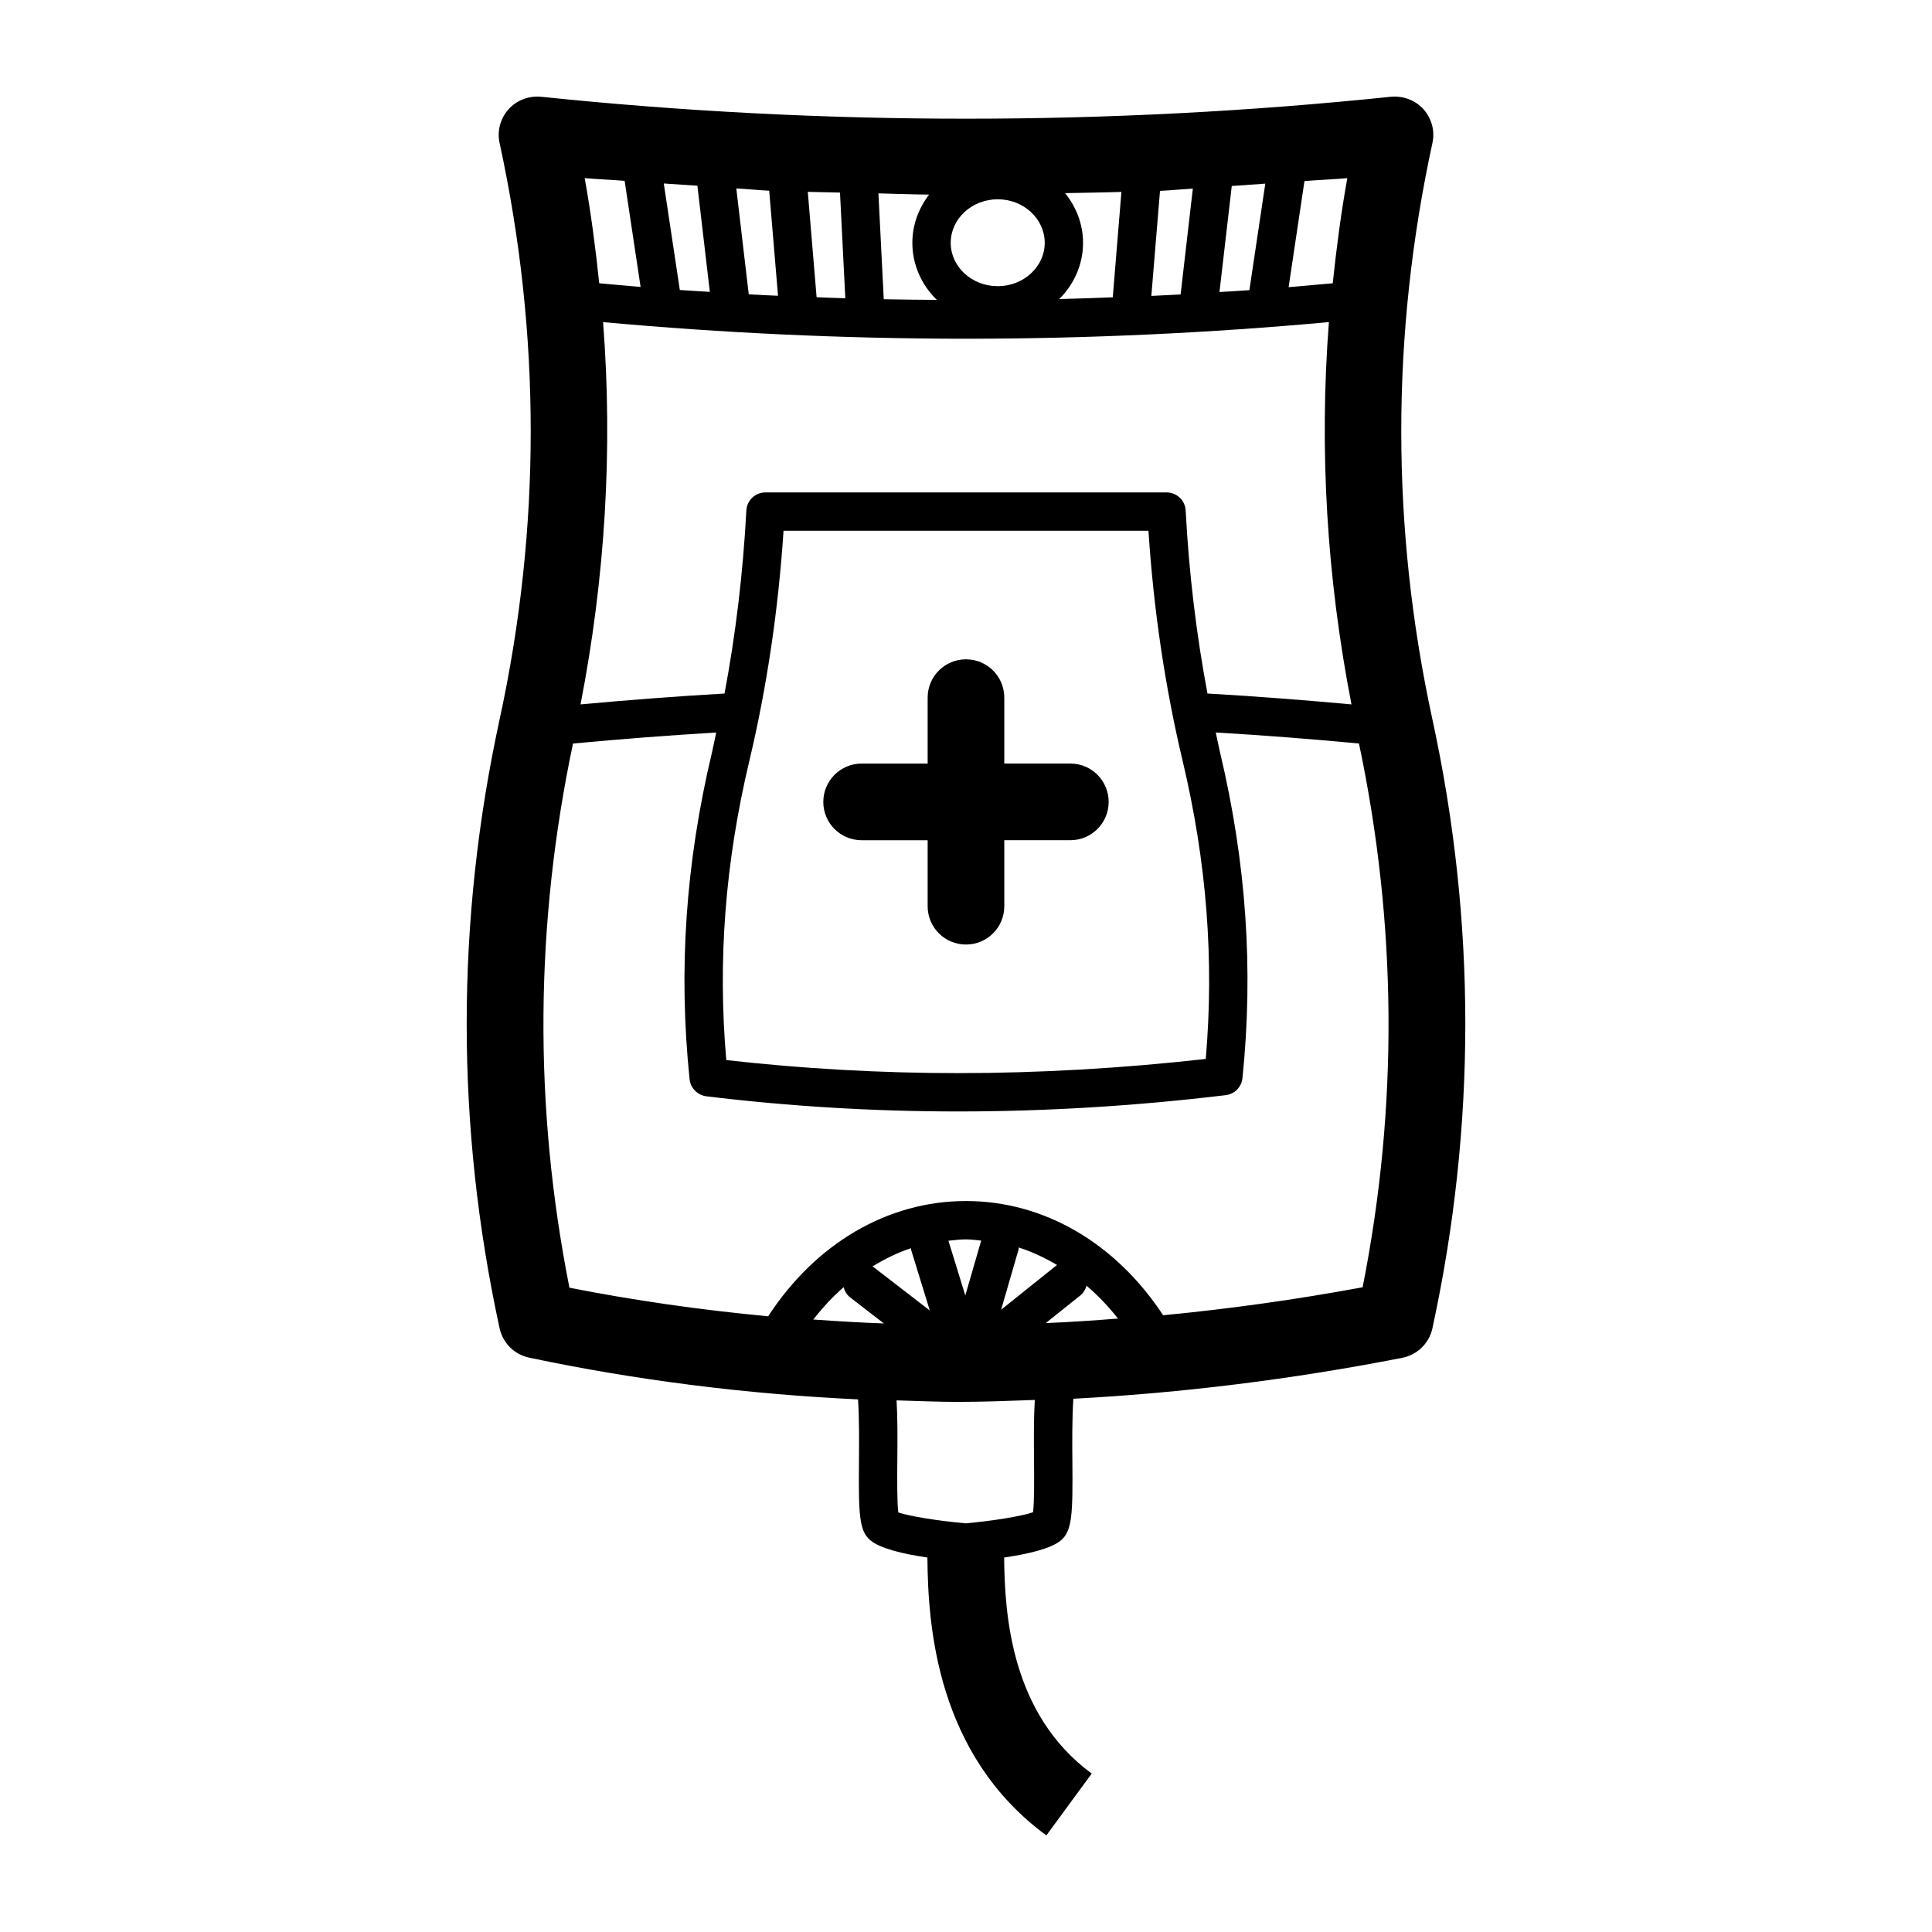 <svg xmlns="http://www.w3.org/2000/svg" xmlns:xlink="http://www.w3.org/1999/xlink" version="1.1" id="Layer_1" x="0px" y="0px" width="100px" height="100px" viewBox="0 0 100 100" enable-background="new 0 0 100 100" xml:space="preserve">
<rect fill="none" width="100" height="100"/>
<path d="M74.142,37.239c-2.15-9.901-2.15-19.938,0-29.835c0.137-0.621-0.035-1.267-0.459-1.746c-0.426-0.474-1.045-0.705-1.685-0.65  c-14.599,1.515-29.399,1.515-43.996,0c-0.635-0.055-1.257,0.176-1.683,0.65c-0.425,0.479-0.596,1.125-0.46,1.746  c2.148,9.897,2.148,19.934,0,29.835c-2.271,10.456-2.271,21.058,0,31.513c0.166,0.764,0.765,1.359,1.529,1.52  c5.545,1.17,11.253,1.888,17.024,2.16c0.066,1.007,0.056,2.32,0.048,3.185c-0.022,2.719-0.002,3.604,0.58,4.1  c0.494,0.428,1.687,0.713,2.962,0.901c0.03,3.491,0.448,10.188,6.157,14.383l2.348-3.201c-4.169-3.063-4.506-8.194-4.533-11.182  c1.271-0.188,2.456-0.47,2.945-0.894c0.587-0.503,0.608-1.389,0.587-4.107c-0.008-0.868-0.019-2.207,0.051-3.218  c5.622-0.298,11.326-1.003,17.025-2.119c0.778-0.155,1.391-0.751,1.559-1.527C76.412,58.297,76.412,47.694,74.142,37.239z   M38.783,39.396c0.908-3.814,1.503-7.825,1.773-11.924h18.888c0.267,4.095,0.862,8.102,1.772,11.924  c1.242,5.228,1.635,10.279,1.194,15.415c-4.324,0.486-8.633,0.733-12.82,0.733H49.59c-4.019,0-8.05-0.227-11.998-0.675  C37.144,49.712,37.535,44.644,38.783,39.396z M61.37,26.427c-0.027-0.529-0.463-0.94-0.992-0.94H39.622  c-0.528,0-0.964,0.411-0.991,0.94c-0.172,3.227-0.551,6.402-1.13,9.47c-2.488,0.143-4.973,0.335-7.453,0.562  c1.278-6.57,1.677-13.191,1.167-19.787c6.158,0.563,12.461,0.86,18.785,0.86c6.323,0,12.625-0.298,18.784-0.86  c-0.51,6.596-0.111,13.216,1.168,19.787c-2.479-0.227-4.963-0.419-7.453-0.562C61.92,32.825,61.54,29.653,61.37,26.427z   M63.12,15.115l0.636-5.488c0.579-0.038,1.158-0.08,1.736-0.122l-0.824,5.513C64.154,15.057,63.636,15.082,63.12,15.115z   M61.108,15.241c-0.504,0.029-1.009,0.05-1.515,0.076l0.449-5.438c0.566-0.025,1.133-0.084,1.699-0.118L61.108,15.241z   M57.597,15.388c-0.923,0.034-1.847,0.071-2.77,0.092c0.76-0.759,1.231-1.783,1.231-2.912c0-0.974-0.354-1.854-0.929-2.572  c0.971-0.021,1.944-0.029,2.915-0.063L57.597,15.388z M51.641,14.813c-1.341,0-2.432-1.007-2.432-2.245  c0-1.242,1.091-2.253,2.432-2.253c1.343,0,2.434,1.011,2.434,2.253C54.074,13.806,52.983,14.813,51.641,14.813z M48.492,15.522  c-0.917-0.004-1.833-0.017-2.749-0.034l-0.276-5.479c0.874,0.021,1.749,0.055,2.624,0.063c-0.538,0.701-0.868,1.561-0.868,2.497  C47.224,13.718,47.709,14.763,48.492,15.522z M43.753,15.438c-0.496-0.013-0.99-0.034-1.486-0.055L41.811,9.93  c0.555,0.021,1.111,0.021,1.667,0.038L43.753,15.438z M40.27,15.309c-0.506-0.021-1.011-0.046-1.515-0.076l-0.644-5.479  c0.568,0.029,1.135,0.088,1.703,0.117L40.27,15.309z M36.741,15.107c-0.517-0.034-1.038-0.059-1.553-0.097l-0.831-5.513  c0.581,0.042,1.16,0.08,1.74,0.117L36.741,15.107z M68.983,14.662c-0.76,0.067-1.519,0.139-2.284,0.202l0.82-5.492  c0.738-0.063,1.479-0.084,2.217-0.151C69.411,11.029,69.174,12.846,68.983,14.662z M32.331,9.359l0.826,5.492  c-0.716-0.059-1.427-0.126-2.141-0.189c-0.19-1.816-0.427-3.633-0.752-5.441C30.952,9.279,31.642,9.304,32.331,9.359z   M54.127,68.483l1.8-1.438c0.163-0.135,0.258-0.311,0.313-0.495c0.585,0.495,1.126,1.065,1.628,1.699  C56.619,68.346,55.368,68.434,54.127,68.483z M54.687,65.492l-2.869,2.299l0.899-3.104c0.011-0.038,0.004-0.075,0.009-0.117  c0.692,0.218,1.354,0.532,1.993,0.91C54.71,65.483,54.697,65.483,54.687,65.492z M49.963,67.053l-0.872-2.832  c0.302-0.033,0.601-0.071,0.909-0.071c0.265,0,0.524,0.038,0.787,0.063L49.963,67.053z M47.153,64.607  c0.006,0.033,0,0.063,0.01,0.096l0.962,3.126l-2.91-2.244c-0.019-0.018-0.044-0.018-0.064-0.03  C45.792,65.165,46.457,64.834,47.153,64.607z M43.667,66.625c0.055,0.201,0.157,0.391,0.337,0.528l1.745,1.348  c-1.222-0.042-2.438-0.118-3.653-0.202C42.582,67.678,43.104,67.111,43.667,66.625z M53.522,75.633  c0.006,0.911,0.017,2.106-0.051,2.64c-0.574,0.201-2.06,0.448-3.488,0.574c-1.445-0.126-2.948-0.377-3.487-0.562  c-0.068-0.529-0.058-1.737-0.051-2.652c0.012-1.179,0.016-2.24-0.039-3.15c1.062,0.029,2.121,0.079,3.187,0.079c0,0,0.001,0,0.002,0  c1.313,0,2.639-0.054,3.965-0.101C53.506,73.376,53.51,74.445,53.522,75.633z M70.529,66.629c-3.451,0.638-6.899,1.12-10.325,1.448  c-2.452-3.73-6.161-5.912-10.204-5.912c-4.066,0-7.787,2.203-10.24,5.966c-3.472-0.327-6.909-0.813-10.286-1.48  c-1.856-9.353-1.789-18.817,0.185-28.166c2.466-0.23,4.937-0.424,7.412-0.57c-0.074,0.34-0.138,0.684-0.218,1.023  c-1.366,5.735-1.745,11.27-1.16,16.925c0.048,0.457,0.408,0.822,0.867,0.881c4.279,0.521,8.662,0.785,13.031,0.785  c4.523,0,9.184-0.281,13.85-0.844c0.461-0.055,0.822-0.42,0.868-0.881c0.579-5.635,0.197-11.152-1.162-16.871  c-0.08-0.336-0.143-0.68-0.219-1.02c2.476,0.146,4.947,0.34,7.412,0.57C72.311,47.824,72.382,57.285,70.529,66.629z M42.614,41.506  c0-1.095,0.89-1.984,1.986-1.984h3.415V36.11c0-1.099,0.889-1.984,1.984-1.984c1.097,0,1.983,0.885,1.983,1.984v3.411H55.4  c1.097,0,1.984,0.889,1.984,1.984c0,1.099-0.888,1.984-1.984,1.984h-3.418v3.416c0,1.099-0.887,1.984-1.983,1.984  c-1.096,0-1.984-0.885-1.984-1.984V43.49H44.6C43.503,43.49,42.614,42.605,42.614,41.506z"/>
</svg>